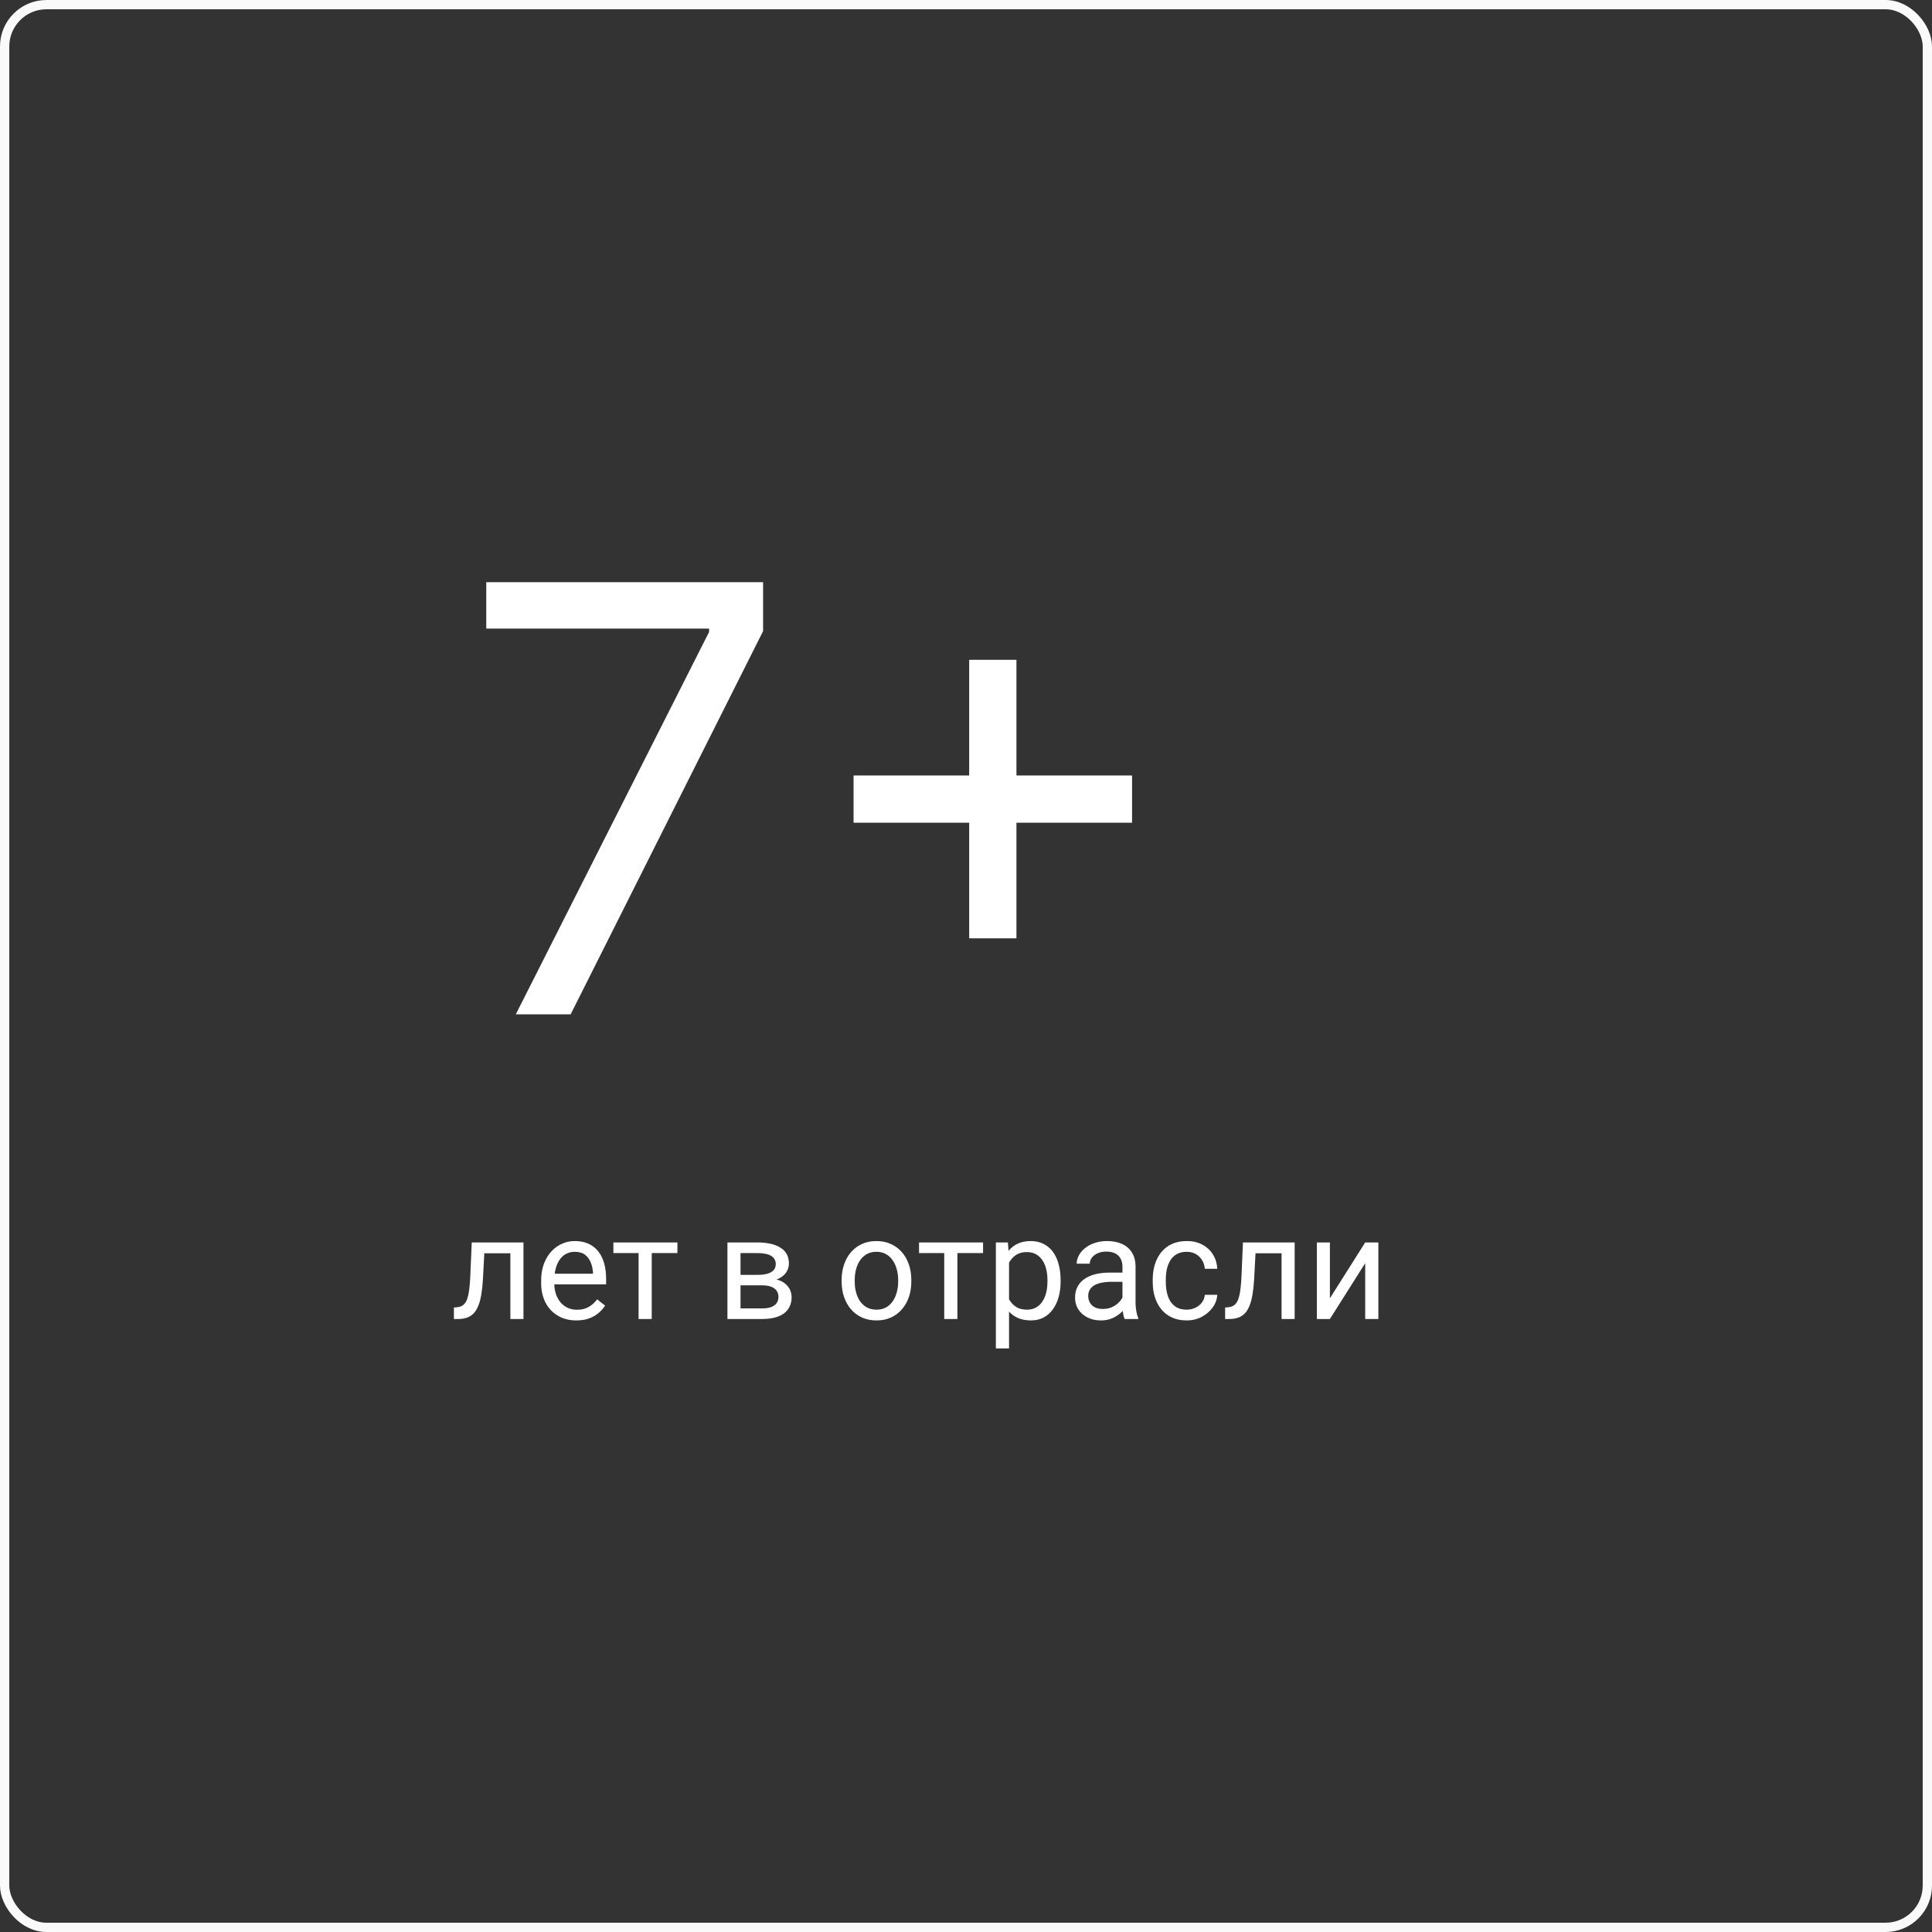 <svg width="240" height="240" viewBox="0 0 240 240" fill="none" xmlns="http://www.w3.org/2000/svg">
<rect x="0" y="0" width="240" height="240" fill="#333333" stroke="none"/>
<rect x="0.577" y="0.577" width="238.847" height="238.847" rx="5.19" stroke="#FAFAFA" stroke-width="1.153"/>
<path d="M63.594 154.342V155.687H58.997V154.342H63.594ZM65.026 154.342V163.852H63.4V154.342H65.026ZM58.602 154.342H60.236L59.99 158.93C59.949 159.639 59.882 160.266 59.788 160.811C59.7 161.35 59.577 161.813 59.419 162.2C59.267 162.587 59.073 162.903 58.839 163.149C58.61 163.389 58.335 163.568 58.013 163.685C57.69 163.797 57.318 163.852 56.897 163.852H56.387V162.42L56.738 162.393C56.99 162.376 57.204 162.317 57.38 162.217C57.562 162.118 57.714 161.971 57.837 161.778C57.96 161.579 58.06 161.324 58.136 161.013C58.218 160.703 58.279 160.334 58.32 159.906C58.367 159.478 58.402 158.98 58.426 158.412L58.602 154.342ZM71.592 164.028C70.93 164.028 70.329 163.917 69.79 163.694C69.257 163.465 68.797 163.146 68.41 162.736C68.029 162.326 67.736 161.839 67.531 161.277C67.326 160.714 67.224 160.099 67.224 159.431V159.062C67.224 158.289 67.338 157.6 67.566 156.997C67.795 156.387 68.106 155.872 68.498 155.45C68.891 155.028 69.336 154.709 69.834 154.492C70.332 154.275 70.848 154.167 71.381 154.167C72.061 154.167 72.647 154.284 73.139 154.518C73.637 154.753 74.044 155.081 74.36 155.503C74.677 155.919 74.911 156.411 75.064 156.979C75.216 157.542 75.292 158.157 75.292 158.825V159.554H68.19V158.227H73.666V158.104C73.643 157.682 73.555 157.272 73.402 156.874C73.256 156.475 73.022 156.147 72.699 155.889C72.377 155.631 71.938 155.503 71.381 155.503C71.012 155.503 70.672 155.582 70.361 155.74C70.051 155.892 69.784 156.121 69.561 156.425C69.339 156.73 69.166 157.102 69.043 157.542C68.92 157.981 68.858 158.488 68.858 159.062V159.431C68.858 159.882 68.92 160.307 69.043 160.706C69.172 161.098 69.356 161.444 69.597 161.743C69.843 162.042 70.139 162.276 70.484 162.446C70.836 162.616 71.234 162.701 71.68 162.701C72.254 162.701 72.74 162.584 73.139 162.349C73.537 162.115 73.886 161.801 74.185 161.409L75.169 162.191C74.964 162.502 74.703 162.797 74.387 163.079C74.07 163.36 73.681 163.589 73.218 163.764C72.761 163.94 72.219 164.028 71.592 164.028ZM80.961 154.342V163.852H79.326V154.342H80.961ZM84.151 154.342V155.661H76.197V154.342H84.151ZM94.681 159.669H91.561L91.543 158.368H94.092C94.596 158.368 95.015 158.318 95.349 158.218C95.689 158.119 95.943 157.969 96.113 157.77C96.283 157.571 96.368 157.325 96.368 157.032C96.368 156.803 96.318 156.604 96.219 156.434C96.125 156.258 95.981 156.115 95.788 156.004C95.595 155.886 95.355 155.801 95.067 155.749C94.786 155.69 94.455 155.661 94.074 155.661H91.991V163.852H90.365V154.342H94.074C94.678 154.342 95.22 154.395 95.7 154.501C96.186 154.606 96.6 154.767 96.939 154.984C97.285 155.195 97.549 155.464 97.731 155.793C97.912 156.121 98.003 156.507 98.003 156.953C98.003 157.24 97.944 157.512 97.827 157.77C97.71 158.028 97.537 158.256 97.309 158.456C97.08 158.655 96.799 158.819 96.465 158.948C96.131 159.071 95.747 159.15 95.314 159.185L94.681 159.669ZM94.681 163.852H90.972L91.78 162.534H94.681C95.132 162.534 95.507 162.478 95.806 162.367C96.105 162.25 96.327 162.086 96.474 161.875C96.626 161.658 96.702 161.4 96.702 161.101C96.702 160.802 96.626 160.547 96.474 160.337C96.327 160.12 96.105 159.956 95.806 159.844C95.507 159.727 95.132 159.669 94.681 159.669H92.211L92.228 158.368H95.314L95.902 158.86C96.424 158.901 96.866 159.03 97.23 159.247C97.593 159.464 97.868 159.739 98.056 160.073C98.243 160.401 98.337 160.758 98.337 161.145C98.337 161.59 98.252 161.983 98.082 162.323C97.918 162.663 97.678 162.947 97.361 163.175C97.045 163.398 96.661 163.568 96.21 163.685C95.759 163.797 95.249 163.852 94.681 163.852ZM104.551 159.203V159.001C104.551 158.315 104.65 157.679 104.85 157.093C105.049 156.502 105.336 155.989 105.711 155.555C106.086 155.116 106.54 154.776 107.073 154.536C107.606 154.29 108.204 154.167 108.866 154.167C109.534 154.167 110.135 154.29 110.668 154.536C111.207 154.776 111.664 155.116 112.039 155.555C112.42 155.989 112.71 156.502 112.909 157.093C113.108 157.679 113.208 158.315 113.208 159.001V159.203C113.208 159.888 113.108 160.524 112.909 161.11C112.71 161.696 112.42 162.209 112.039 162.648C111.664 163.082 111.21 163.422 110.677 163.668C110.149 163.908 109.552 164.028 108.884 164.028C108.216 164.028 107.615 163.908 107.082 163.668C106.549 163.422 106.092 163.082 105.711 162.648C105.336 162.209 105.049 161.696 104.85 161.11C104.65 160.524 104.551 159.888 104.551 159.203ZM106.177 159.001V159.203C106.177 159.677 106.232 160.126 106.344 160.547C106.455 160.964 106.622 161.333 106.845 161.655C107.073 161.977 107.357 162.232 107.697 162.42C108.037 162.601 108.433 162.692 108.884 162.692C109.329 162.692 109.719 162.601 110.053 162.42C110.393 162.232 110.674 161.977 110.896 161.655C111.119 161.333 111.286 160.964 111.397 160.547C111.515 160.126 111.573 159.677 111.573 159.203V159.001C111.573 158.532 111.515 158.089 111.397 157.673C111.286 157.252 111.116 156.88 110.888 156.557C110.665 156.229 110.384 155.971 110.044 155.784C109.71 155.596 109.317 155.503 108.866 155.503C108.421 155.503 108.028 155.596 107.688 155.784C107.354 155.971 107.073 156.229 106.845 156.557C106.622 156.88 106.455 157.252 106.344 157.673C106.232 158.089 106.177 158.532 106.177 159.001ZM118.93 154.342V163.852H117.295V154.342H118.93ZM122.12 154.342V155.661H114.166V154.342H122.12ZM125.346 156.171V167.508H123.711V154.342H125.205L125.346 156.171ZM131.753 159.018V159.203C131.753 159.894 131.671 160.536 131.507 161.128C131.343 161.714 131.103 162.223 130.786 162.657C130.476 163.09 130.092 163.427 129.635 163.668C129.178 163.908 128.653 164.028 128.062 164.028C127.458 164.028 126.925 163.928 126.462 163.729C125.999 163.53 125.606 163.24 125.284 162.859C124.962 162.478 124.704 162.021 124.511 161.488C124.323 160.955 124.194 160.354 124.124 159.686V158.702C124.194 157.999 124.326 157.369 124.52 156.812C124.713 156.255 124.968 155.781 125.284 155.388C125.606 154.99 125.996 154.688 126.453 154.483C126.91 154.272 127.438 154.167 128.035 154.167C128.633 154.167 129.163 154.284 129.626 154.518C130.089 154.747 130.479 155.075 130.795 155.503C131.111 155.93 131.349 156.443 131.507 157.041C131.671 157.632 131.753 158.292 131.753 159.018ZM130.118 159.203V159.018C130.118 158.544 130.068 158.098 129.969 157.682C129.869 157.26 129.714 156.891 129.503 156.575C129.298 156.253 129.034 156.001 128.712 155.819C128.39 155.631 128.006 155.538 127.561 155.538C127.15 155.538 126.793 155.608 126.488 155.749C126.189 155.889 125.935 156.08 125.724 156.32C125.513 156.554 125.34 156.824 125.205 157.129C125.076 157.427 124.979 157.738 124.915 158.06V160.337C125.032 160.747 125.196 161.133 125.407 161.497C125.618 161.854 125.899 162.144 126.251 162.367C126.603 162.584 127.045 162.692 127.578 162.692C128.018 162.692 128.396 162.601 128.712 162.42C129.034 162.232 129.298 161.977 129.503 161.655C129.714 161.333 129.869 160.964 129.969 160.547C130.068 160.126 130.118 159.677 130.118 159.203ZM139.435 162.226V157.331C139.435 156.956 139.358 156.63 139.206 156.355C139.06 156.074 138.837 155.857 138.538 155.705C138.239 155.552 137.87 155.476 137.431 155.476C137.021 155.476 136.66 155.547 136.35 155.687C136.045 155.828 135.805 156.012 135.629 156.241C135.459 156.469 135.374 156.715 135.374 156.979H133.748C133.748 156.639 133.836 156.302 134.012 155.968C134.188 155.634 134.439 155.333 134.768 155.063C135.102 154.788 135.5 154.571 135.963 154.413C136.432 154.249 136.953 154.167 137.527 154.167C138.219 154.167 138.828 154.284 139.355 154.518C139.889 154.753 140.305 155.107 140.604 155.582C140.908 156.05 141.061 156.639 141.061 157.348V161.778C141.061 162.094 141.087 162.431 141.14 162.789C141.198 163.146 141.283 163.454 141.395 163.712V163.852H139.698C139.616 163.665 139.552 163.416 139.505 163.105C139.458 162.789 139.435 162.496 139.435 162.226ZM139.716 158.087L139.733 159.229H138.09C137.627 159.229 137.214 159.267 136.851 159.343C136.487 159.414 136.183 159.522 135.937 159.669C135.69 159.815 135.503 160 135.374 160.222C135.245 160.439 135.181 160.694 135.181 160.987C135.181 161.286 135.248 161.558 135.383 161.804C135.518 162.05 135.72 162.247 135.989 162.393C136.265 162.534 136.602 162.604 137 162.604C137.498 162.604 137.938 162.499 138.318 162.288C138.699 162.077 139.001 161.819 139.224 161.514C139.452 161.21 139.575 160.914 139.593 160.627L140.287 161.409C140.246 161.655 140.135 161.927 139.953 162.226C139.771 162.525 139.528 162.812 139.224 163.088C138.925 163.357 138.567 163.583 138.151 163.764C137.741 163.94 137.278 164.028 136.763 164.028C136.118 164.028 135.553 163.902 135.066 163.65C134.586 163.398 134.211 163.061 133.941 162.639C133.678 162.212 133.546 161.734 133.546 161.207C133.546 160.697 133.646 160.249 133.845 159.862C134.044 159.469 134.331 159.144 134.706 158.886C135.081 158.623 135.532 158.423 136.06 158.289C136.587 158.154 137.176 158.087 137.826 158.087H139.716ZM147.424 162.692C147.811 162.692 148.168 162.613 148.496 162.455C148.824 162.297 149.094 162.08 149.305 161.804C149.516 161.523 149.636 161.204 149.665 160.846H151.212C151.183 161.409 150.992 161.933 150.641 162.42C150.295 162.9 149.841 163.29 149.278 163.589C148.716 163.881 148.098 164.028 147.424 164.028C146.709 164.028 146.085 163.902 145.552 163.65C145.024 163.398 144.585 163.052 144.233 162.613C143.888 162.173 143.627 161.67 143.451 161.101C143.281 160.527 143.196 159.921 143.196 159.282V158.913C143.196 158.274 143.281 157.671 143.451 157.102C143.627 156.528 143.888 156.021 144.233 155.582C144.585 155.142 145.024 154.797 145.552 154.545C146.085 154.293 146.709 154.167 147.424 154.167C148.168 154.167 148.818 154.319 149.375 154.624C149.932 154.922 150.368 155.333 150.685 155.854C151.007 156.37 151.183 156.956 151.212 157.612H149.665C149.636 157.219 149.524 156.865 149.331 156.548C149.144 156.232 148.886 155.98 148.558 155.793C148.235 155.599 147.857 155.503 147.424 155.503C146.926 155.503 146.507 155.602 146.167 155.801C145.833 155.995 145.566 156.258 145.367 156.592C145.174 156.921 145.033 157.287 144.945 157.691C144.863 158.089 144.822 158.497 144.822 158.913V159.282C144.822 159.698 144.863 160.108 144.945 160.512C145.027 160.917 145.165 161.283 145.358 161.611C145.558 161.939 145.824 162.203 146.158 162.402C146.498 162.595 146.92 162.692 147.424 162.692ZM159.395 154.342V155.687H154.798V154.342H159.395ZM160.827 154.342V163.852H159.201V154.342H160.827ZM154.402 154.342H156.037L155.791 158.93C155.75 159.639 155.683 160.266 155.589 160.811C155.501 161.35 155.378 161.813 155.22 162.2C155.067 162.587 154.874 162.903 154.64 163.149C154.411 163.389 154.136 163.568 153.813 163.685C153.491 163.797 153.119 163.852 152.697 163.852H152.188V162.42L152.539 162.393C152.791 162.376 153.005 162.317 153.181 162.217C153.362 162.118 153.515 161.971 153.638 161.778C153.761 161.579 153.86 161.324 153.937 161.013C154.019 160.703 154.08 160.334 154.121 159.906C154.168 159.478 154.203 158.98 154.227 158.412L154.402 154.342ZM165.204 161.277L169.59 154.342H171.225V163.852H169.59V156.918L165.204 163.852H163.587V154.342H165.204V161.277Z" fill="white"/>
<path d="M64.075 126L88.084 78.507V78.087H60.406V72.321H94.794V78.402L70.89 126H64.075ZM120.395 116.564V81.966H126.266V116.564H120.395ZM106.032 102.201V96.33H140.63V102.201H106.032Z" fill="white"/>
</svg>
